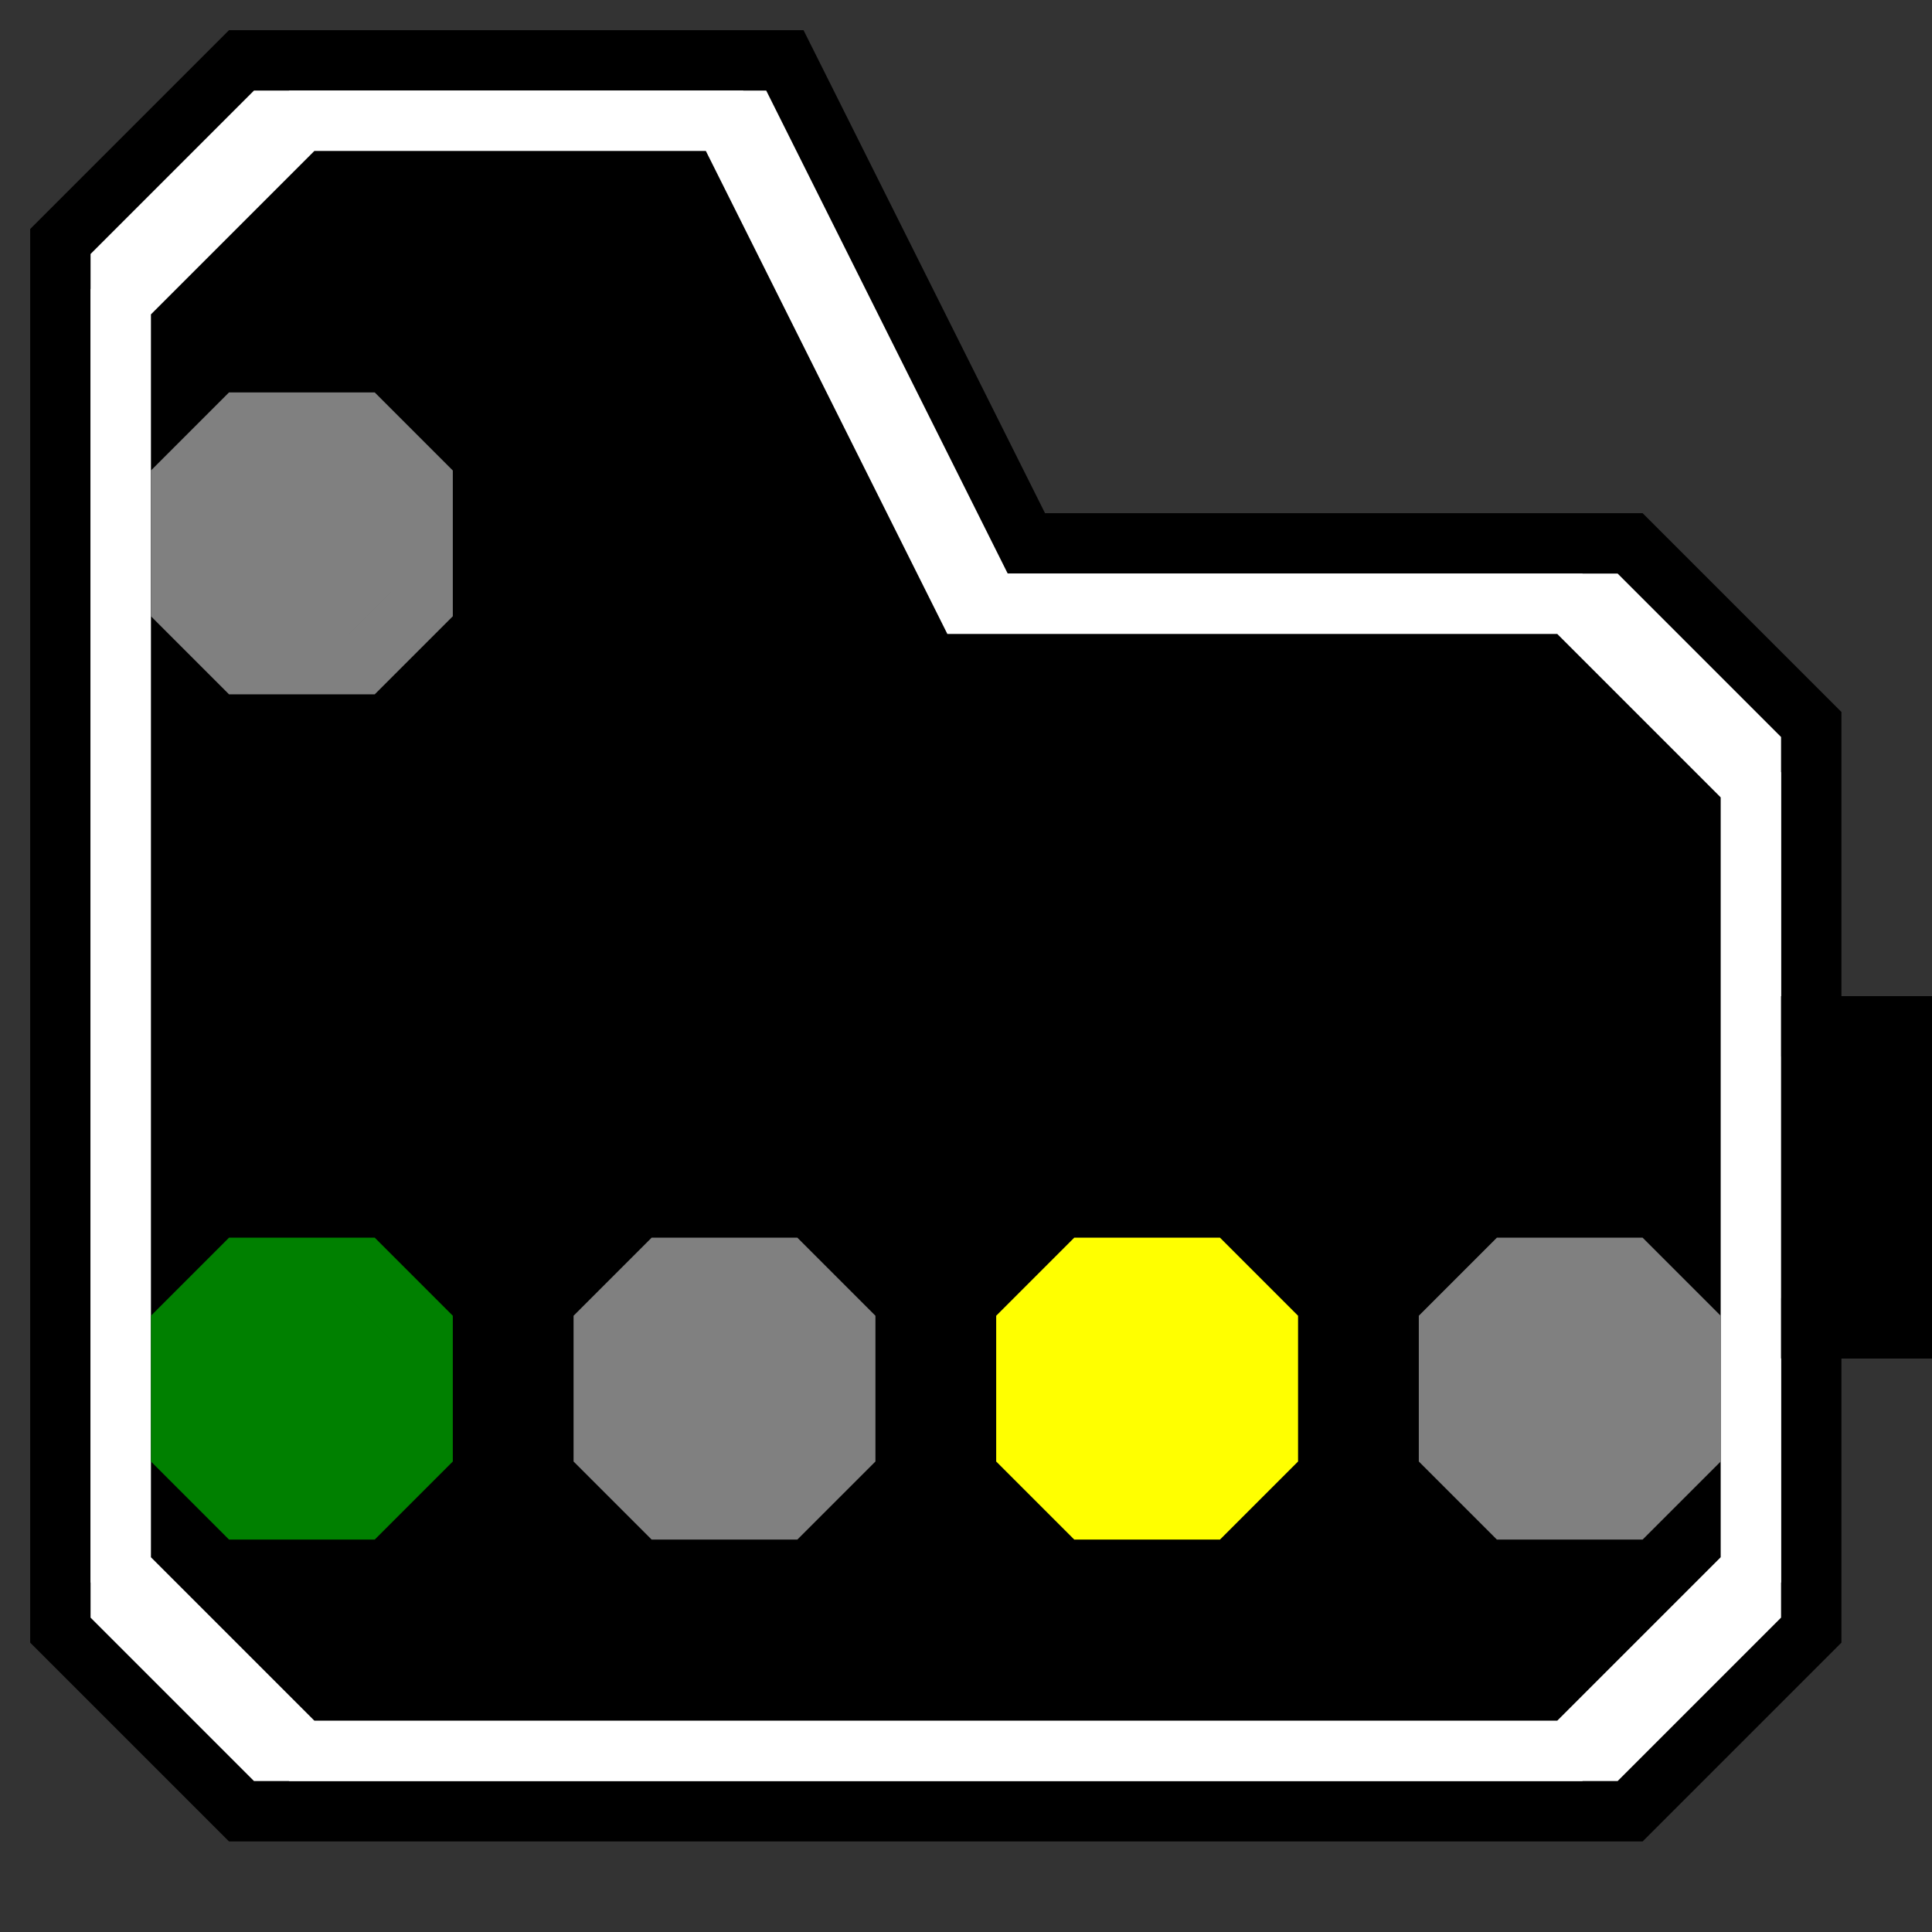 <svg width="32" height="32">  
<rect width="100%" height="100%" fill="#333333" stroke="none"/>  
<g>
<path stroke="black" fill="white" d="M 32,22 L 30,22 L 30,27 L 27,30 L 4,30 L 1,27 L 1,4 L 4,1 L 13,1 L 17,9 L 27,9 L 30,12 L 30,17 L 32,17 L 32,22 z " />
<path stroke="white" fill="black" d="M 29,19 L 29,26 L 26,29 L 5,29 L 2,26 L 2,5 L 5,2 L 12,2 L 16,10 L 26,10 L 29,13 L 29,19 z " />
<path stroke="grey" fill="grey" d="M 24,22 L 25,21 L 27,21 L 28,22 L 28,24 L 27,25 L 25,25 L 24,24 L 24,22 z " />
<path stroke="yellow" fill="yellow" d="M 17,22 L 18,21 L 20,21 L 21,22 L 21,24 L 20,25 L 18,25 L 17,24 L 17,22 z " />
<path stroke="grey" fill="grey" d="M 10,22 L 11,21 L 13,21 L 14,22 L 14,24 L 13,25 L 11,25 L 10,24 L 10,22 z " />
<path stroke="green" fill="green" d="M 3,22 L 4,21 L 6,21 L 7,22 L 7,24 L 6,25 L 4,25 L 3,24 L 3,22 z " />
<path stroke="grey" fill="grey" d="M 3,8 L 4,7 L 6,7 L 7,8 L 7,10 L 6,11 L 4,11 L 3,10 L 3,8 z " />
<path stroke="black" fill="black" d="M 30,17 L 30,22 L 32,22 L 32,17 L 30,17 z " />
</g>
</svg>
